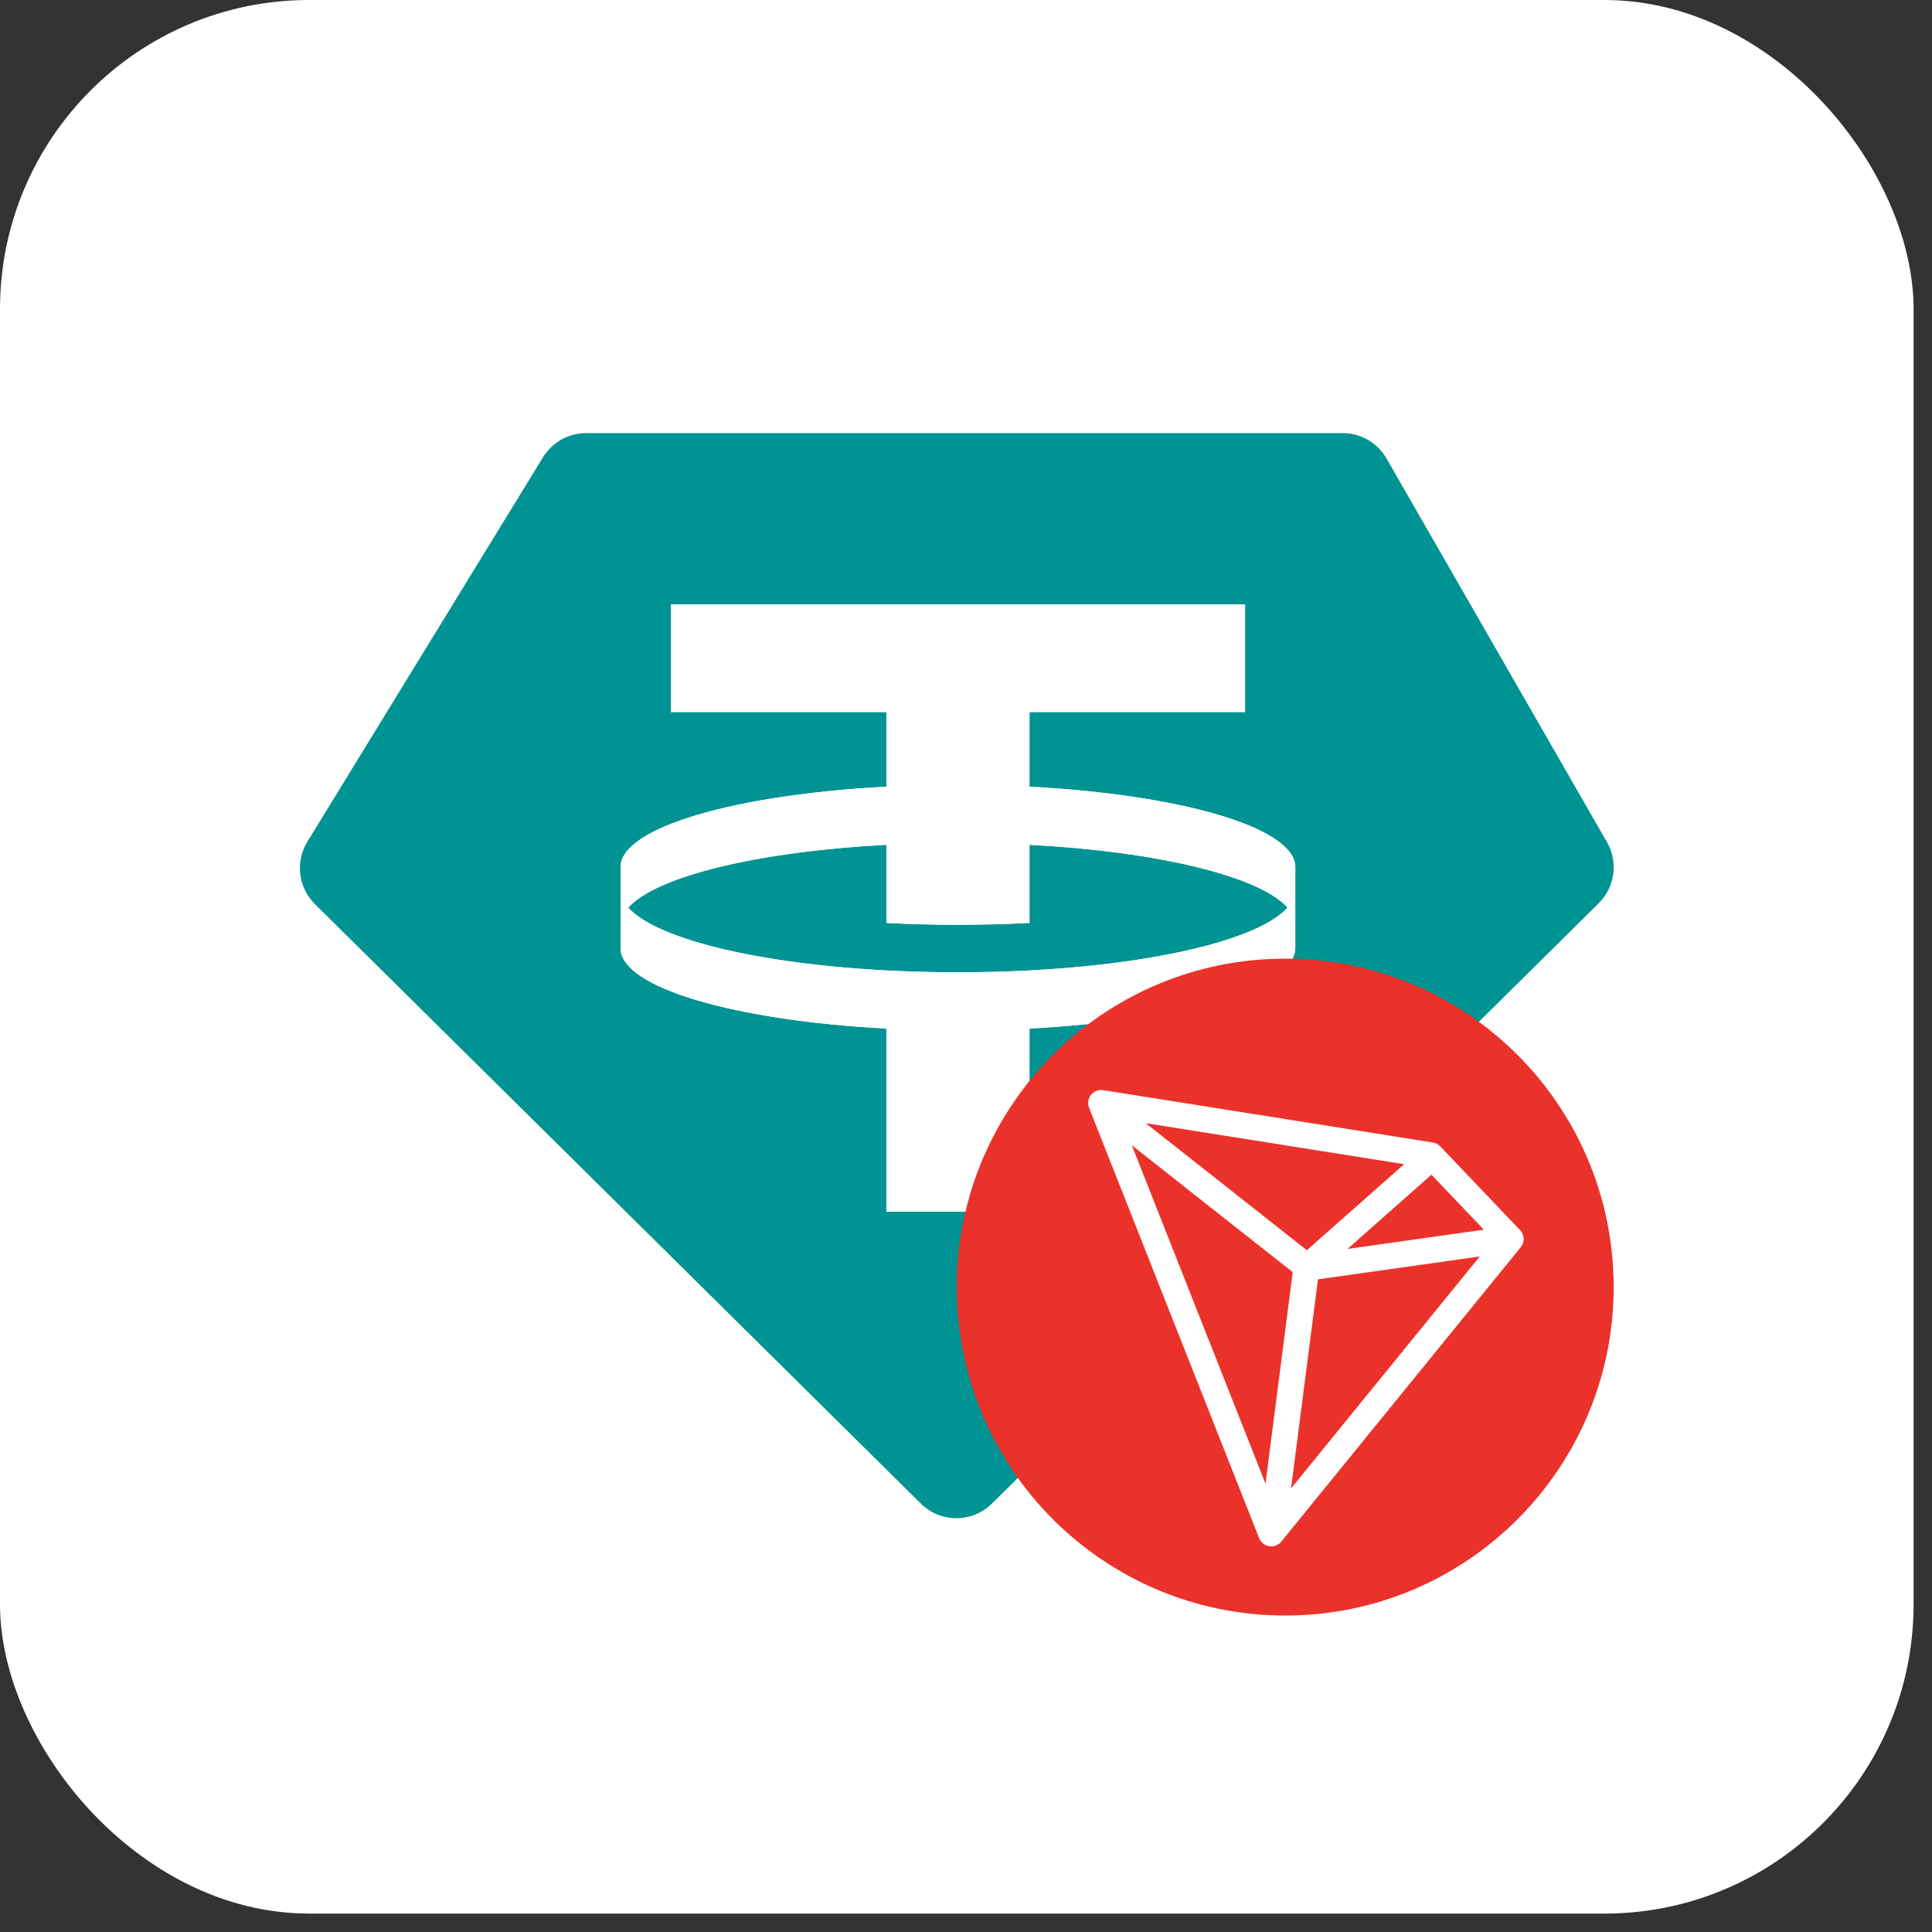 <svg width="45" height="45" viewBox="0 0 45 45" fill="none" xmlns="http://www.w3.org/2000/svg">
<rect x="0" y="0" width="45" height="45" fill="#333333" stroke="none"/>
<rect width="44.571" height="44.571" rx="7.2" fill="white"/>
<g clip-path="url(#clip0_1_1018)">
<path fill-rule="evenodd" clip-rule="evenodd" d="M13.65 10.088H31.275C31.696 10.088 32.084 10.313 32.294 10.678L37.429 19.614C37.695 20.078 37.616 20.663 37.236 21.039L23.102 35.023C22.644 35.475 21.908 35.475 21.45 35.023L7.335 21.058C6.946 20.673 6.873 20.071 7.159 19.605L12.648 10.65C12.862 10.301 13.241 10.088 13.65 10.088ZM29 14.078V16.585H23.979V18.324C27.505 18.51 30.151 19.273 30.17 20.187V22.094C30.15 23.008 27.505 23.771 23.979 23.957V28.223H20.645V23.957C17.119 23.771 14.473 23.008 14.453 22.094L14.454 20.187C14.473 19.273 17.119 18.51 20.645 18.324V16.585H15.624V14.078H29ZM22.312 22.647C26.075 22.647 29.22 22.002 29.99 21.14C29.337 20.41 26.976 19.835 23.979 19.677V21.497C23.442 21.525 22.884 21.54 22.312 21.54C21.74 21.54 21.182 21.525 20.645 21.497V19.677C17.647 19.835 15.286 20.41 14.634 21.14C15.403 22.002 18.549 22.647 22.312 22.647Z" fill="#009393"/>
<path fill-rule="evenodd" clip-rule="evenodd" d="M29 14.078V16.585H23.979V18.324C27.505 18.509 30.151 19.272 30.17 20.187L30.17 22.093C30.151 23.008 27.505 23.771 23.979 23.957V28.223H20.645V23.957C17.119 23.771 14.473 23.008 14.454 22.093L14.454 20.187C14.473 19.272 17.119 18.509 20.645 18.324V16.585H15.624V14.078H29ZM29.99 21.14C29.22 22.002 26.075 22.647 22.312 22.647C18.549 22.647 15.403 22.002 14.634 21.14C15.287 20.41 17.648 19.834 20.645 19.677V21.497C21.182 21.525 21.74 21.54 22.312 21.54C22.884 21.54 23.442 21.525 23.979 21.497V19.677C26.976 19.834 29.337 20.41 29.99 21.14Z" fill="white"/>
<path d="M29.935 37.629C34.16 37.629 37.585 34.204 37.585 29.979C37.585 25.754 34.16 22.329 29.935 22.329C25.71 22.329 22.285 25.754 22.285 29.979C22.285 34.204 25.71 37.629 29.935 37.629Z" fill="#EB322A"/>
<path fill-rule="evenodd" clip-rule="evenodd" d="M25.412 25.501C25.48 25.416 25.588 25.375 25.695 25.392L33.375 26.611C33.44 26.621 33.5 26.653 33.546 26.701L35.402 28.648C35.438 28.684 35.464 28.729 35.478 28.781C35.483 28.798 35.486 28.816 35.487 28.834C35.491 28.878 35.485 28.922 35.47 28.962C35.459 28.994 35.443 29.023 35.421 29.05L29.844 35.907C29.776 35.99 29.669 36.031 29.563 36.015C29.457 35.998 29.368 35.927 29.328 35.827L25.366 25.801C25.327 25.7 25.344 25.586 25.412 25.501ZM34.562 28.642L33.341 27.361L31.386 29.09L34.562 28.642ZM32.706 27.116L26.686 26.161L30.439 29.12L32.706 27.116ZM30.698 29.798L34.466 29.266L30.071 34.669L30.698 29.798ZM29.476 34.558L26.362 26.675L30.11 29.631L29.476 34.558Z" fill="white"/>
</g>
<defs>
<clipPath id="clip0_1_1018">
<rect width="30.857" height="30.857" fill="white" transform="translate(6.857 6.857)"/>
</clipPath>
</defs>
</svg>
